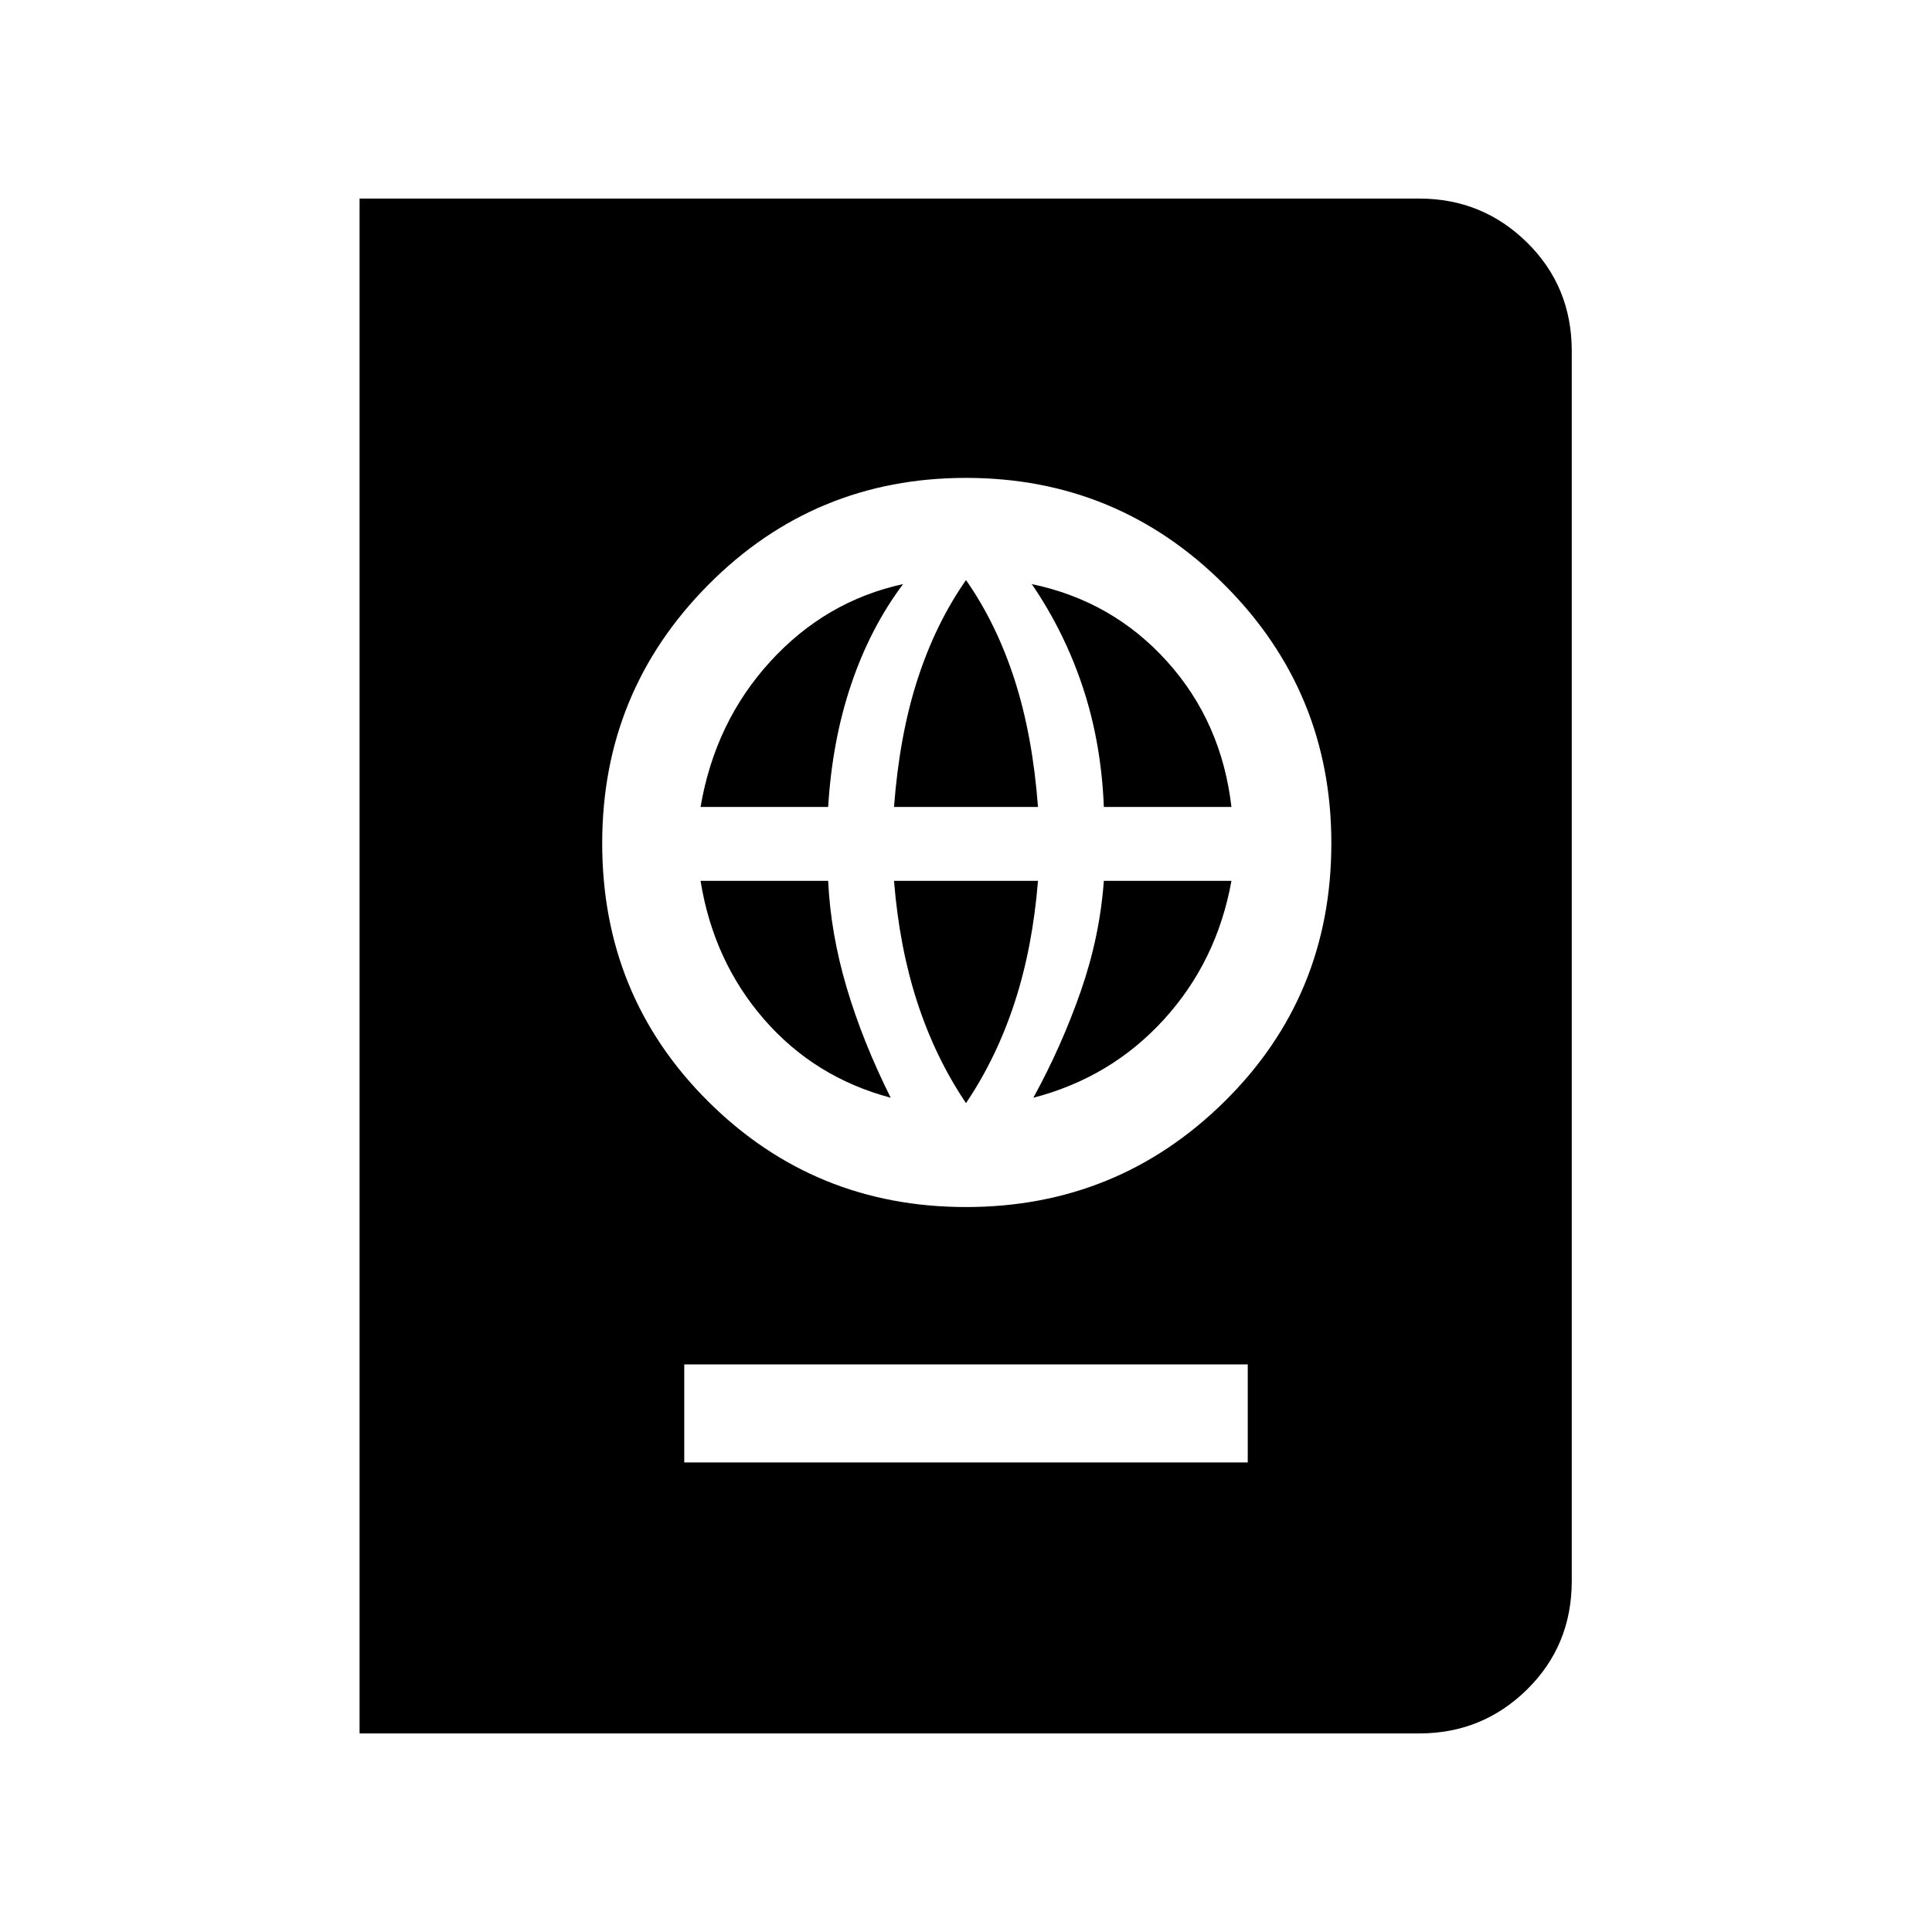 <svg xmlns="http://www.w3.org/2000/svg" height="40" viewBox="0 -960 960 960" width="40"><path d="M340-233.31h280v-48.72H340v48.72Zm140-126.92q75.31 0 128.42-52.4 53.12-52.4 53.12-128.37 0-75.31-53.12-128.42-53.11-53.12-128.42-53.12-75.31 0-128.04 53.12-52.73 53.11-52.73 128.42 0 75.97 52.73 128.37 52.73 52.4 128.04 52.4Zm0-51.64q-15.13-22.41-24.12-49.85-8.98-27.43-11.65-60.59h71.54q-2.67 33.16-11.65 60.59-8.99 27.44-24.12 49.85Zm-37.41-2.67q-37.72-10.02-62.89-38.92-25.16-28.9-31.6-68.85h63.41q1.23 26.18 9.19 53.04 7.97 26.86 21.89 54.73Zm70.87 0q14.03-25.56 23.53-52.81 9.5-27.24 11.5-54.96h63.41q-7.21 39.95-33.53 68.85-26.32 28.9-64.91 38.92ZM348.1-559.03q7.21-42.25 34.68-72.3 27.48-30.05 65.96-38.44-16.23 21.62-25.73 49.63t-11.5 61.11H348.1Zm96.13 0q2.67-35.46 11.65-63.28 8.99-27.82 24.12-49.46 15.13 21.64 24.12 49.46 8.98 27.82 11.65 63.28h-71.54Zm104.26 0q-1.23-31.56-10.35-59.19-9.11-27.63-25.45-51.55 40.13 8.39 67.22 38.44 27.09 30.05 31.99 72.3h-63.41ZM178.67-98.67v-762.66h526.54q31.41 0 53.6 21.86Q781-817.62 781-785.54v611.08q0 32.08-22.19 53.93-22.19 21.86-53.6 21.86H178.67Z"/></svg>
